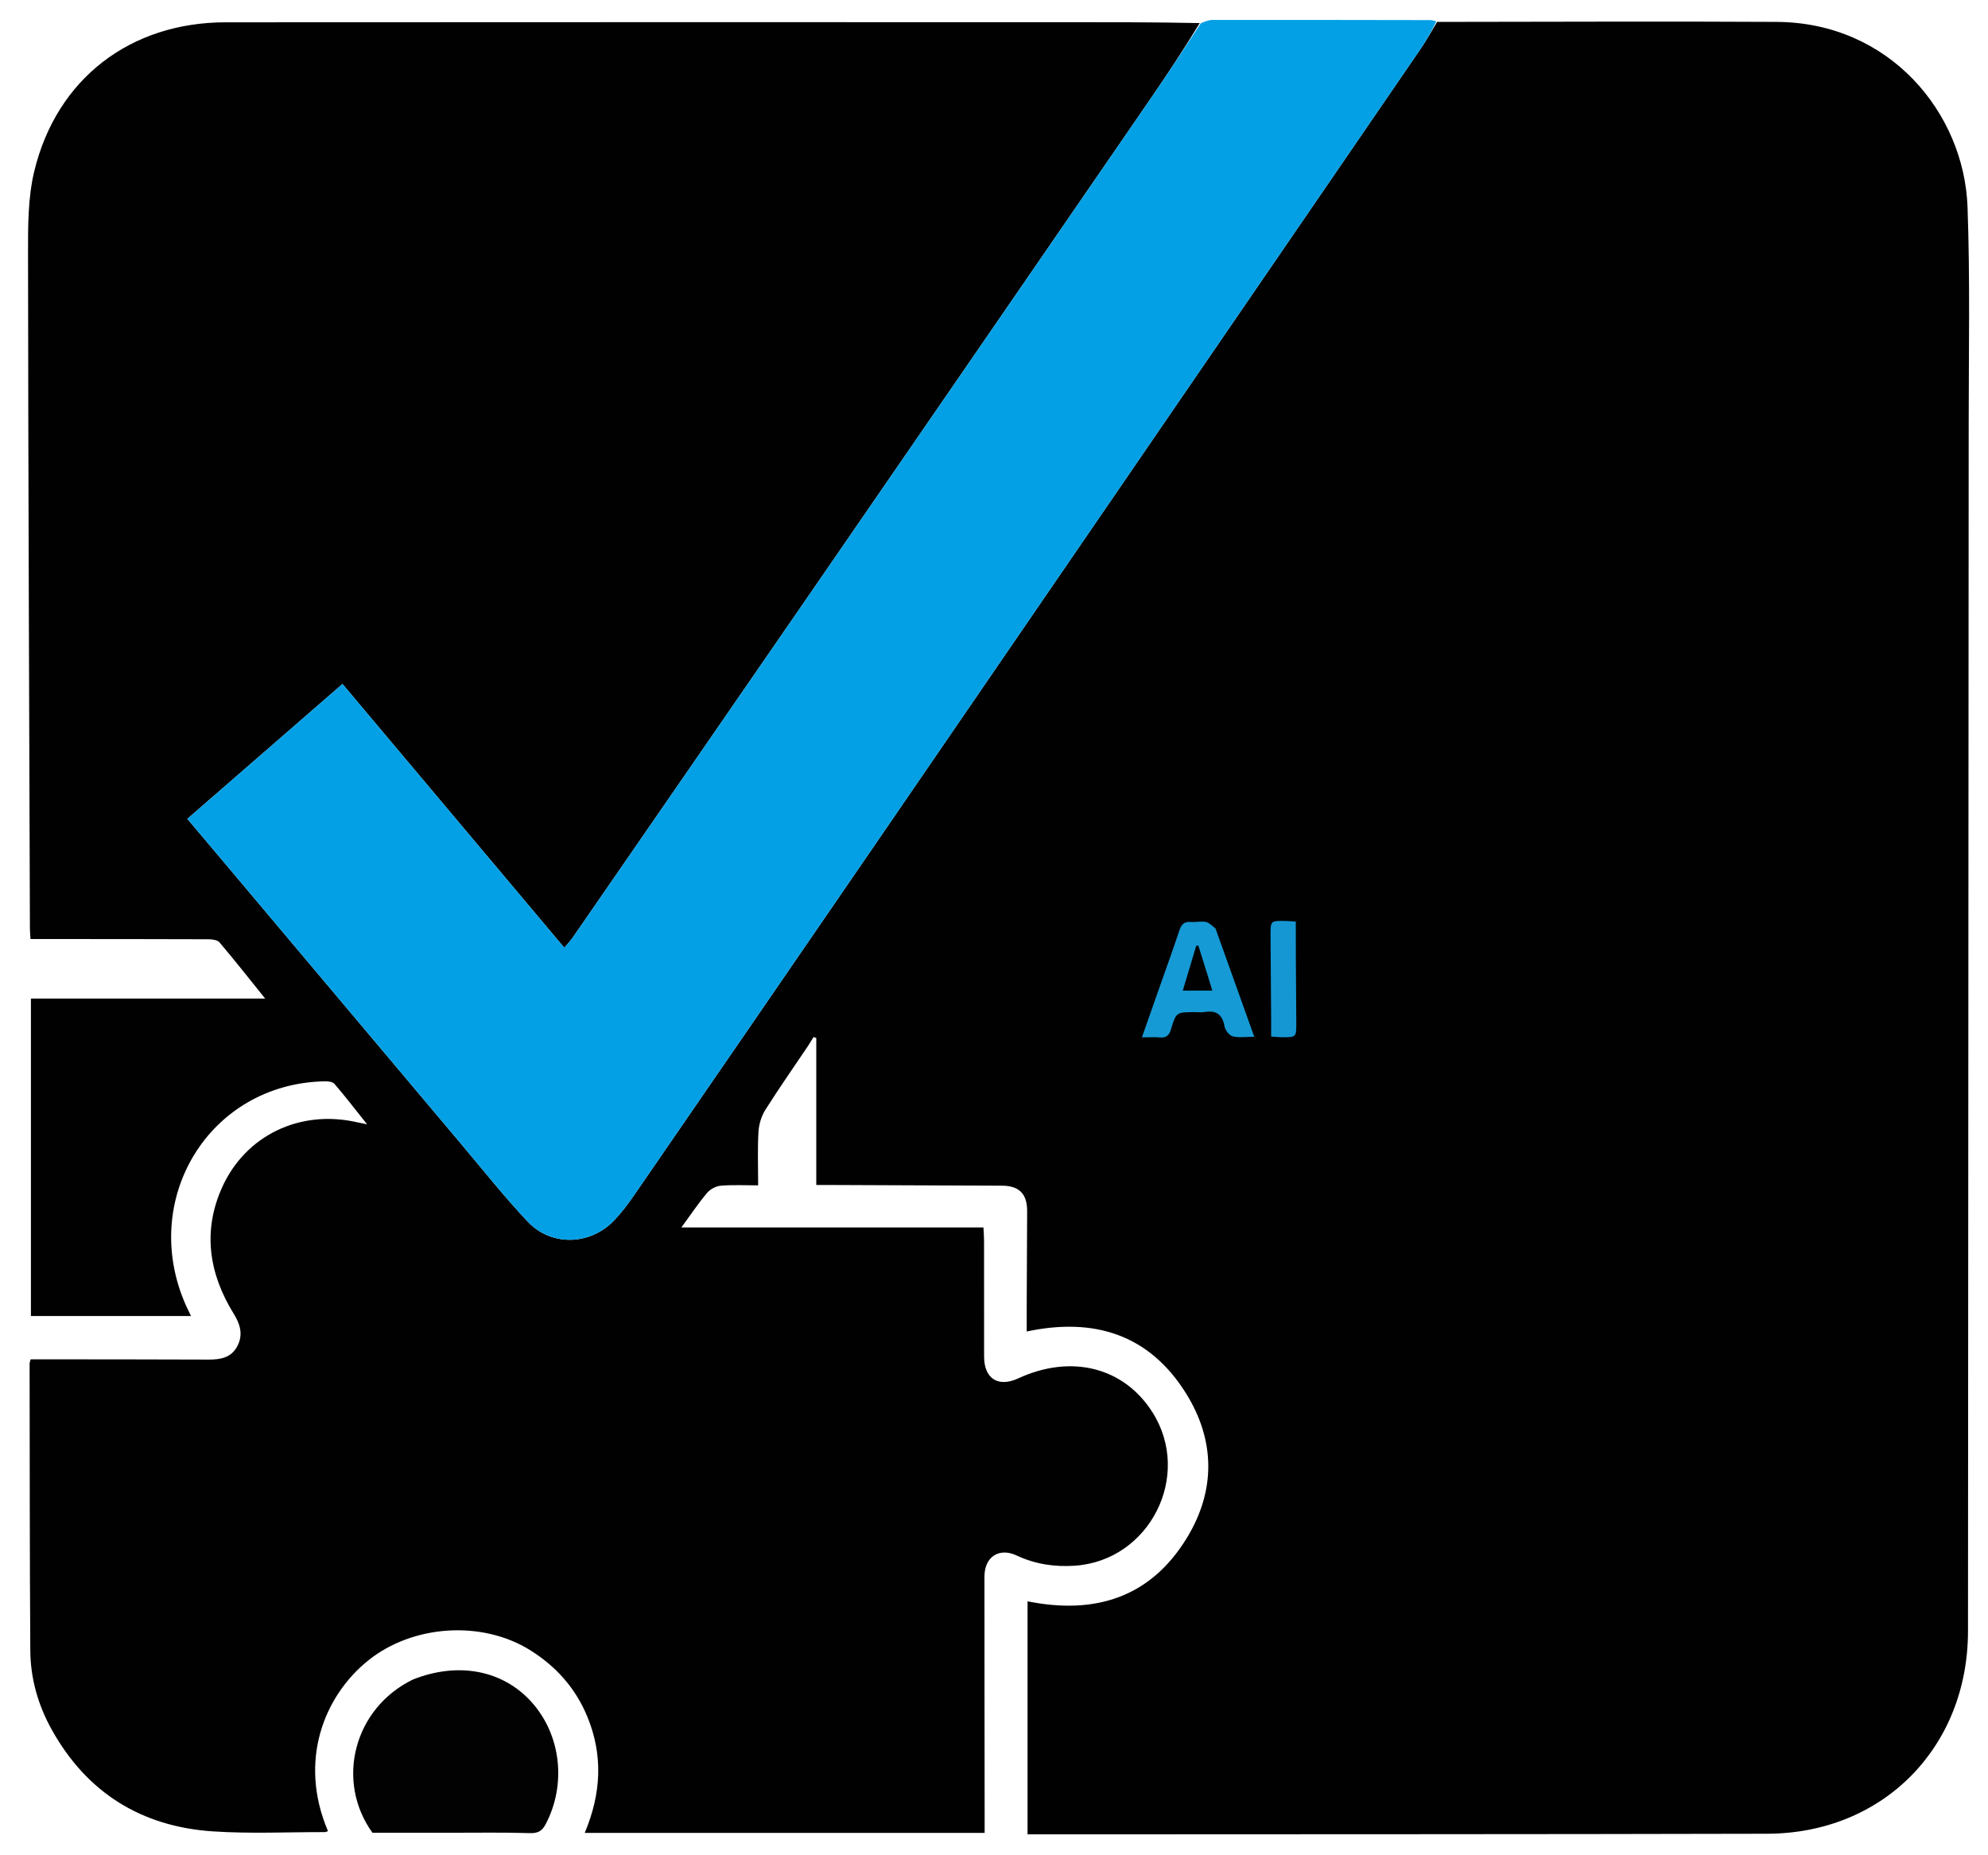 <svg version="1.1" id="Layer_1" xmlns="http://www.w3.org/2000/svg" xmlns:xlink="http://www.w3.org/1999/xlink" x="0px"
	y="0px" width="100%" viewBox="0 0 866 808" enable-background="new 0 0 866 808" xml:space="preserve">
	<path fill="#010101" opacity="1" stroke="none" d="
M626.007,9.546 
	C675.332,9.522 724.658,9.255 773.982,9.541 
	C823.254,9.826 855.614,49.279 857.088,90.189 
	C858.216,121.478 857.601,152.835 857.588,184.162 
	C857.515,359.642 857.38,535.123 857.286,710.603 
	C857.259,761.204 820.343,798.766 769.788,798.89 
	C667.299,799.141 564.809,799.084 462.319,799.154 
	C457.529,799.158 452.739,799.155 447.613,799.155 
	C447.613,765.112 447.613,731.378 447.613,697.628 
	C476.917,703.533 501.173,696.064 517.09,669.89 
	C529.657,649.225 529.371,627.344 516.569,606.913 
	C500.59,581.412 476.669,573.822 447.251,580.08 
	C447.251,575.848 447.237,571.75 447.254,567.651 
	C447.307,554.32 447.359,540.989 447.438,527.658 
	C447.482,520.186 444.015,516.595 436.544,516.56 
	C411.714,516.443 386.884,516.351 362.053,516.252 
	C360.091,516.244 358.128,516.251 355.582,516.251 
	C355.582,494.623 355.582,473.413 355.582,452.203 
	C355.188,452.069 354.795,451.934 354.401,451.799 
	C353.501,453.239 352.64,454.705 351.693,456.113 
	C345.568,465.232 339.242,474.223 333.398,483.518 
	C331.664,486.277 330.588,489.839 330.398,493.102 
	C329.963,500.57 330.26,508.08 330.26,516.413 
	C324.89,516.413 319.429,516.121 314.027,516.559 
	C311.921,516.729 309.388,518.068 308.021,519.693 
	C304.181,524.258 300.846,529.249 296.82,534.743 
	C340.976,534.743 384.471,534.743 428.403,534.743 
	C428.511,537.007 428.665,538.759 428.667,540.51 
	C428.689,557.342 428.683,574.173 428.687,591.005 
	C428.689,600.634 434.82,604.553 443.555,600.511 
	C466.647,589.826 489.621,595.649 502.069,615.342 
	C519.524,642.956 500.755,679.927 468.18,682.123 
	C459.378,682.717 450.969,681.459 442.895,677.677 
	C435.173,674.06 428.842,678.256 428.839,686.871 
	C428.829,721.701 428.889,756.53 428.922,791.36 
	C428.924,793.661 428.922,795.962 428.922,798.512 
	C370.753,798.512 313.029,798.512 254.717,798.512 
	C261.897,781.431 262.809,764.642 255.787,747.734 
	C250.685,735.45 242.248,726.018 231.116,719.023 
	C209.99,705.748 179.729,707.787 160.277,723.499 
	C141.215,738.896 129.84,767.089 142.86,797.719 
	C142.453,797.88 142.052,798.179 141.651,798.178 
	C125.321,798.149 108.934,798.945 92.673,797.858 
	C61.517,795.773 37.765,780.948 22.486,753.45 
	C16.584,742.829 13.278,731.224 13.199,719.054 
	C12.93,677.393 12.961,635.73 12.894,594.068 
	C12.893,593.605 13.113,593.14 13.349,592.203 
	C14.923,592.203 16.543,592.202 18.162,592.203 
	C42.326,592.229 66.491,592.208 90.655,592.317 
	C95.941,592.341 100.735,591.611 103.42,586.403 
	C105.989,581.42 104.651,576.938 101.808,572.34 
	C91.073,554.978 88.193,536.532 96.641,517.543 
	C106.854,494.591 130.668,483.31 155.324,488.882 
	C156.549,489.158 157.785,489.382 159.908,489.811 
	C154.833,483.449 150.401,477.669 145.657,472.158 
	C144.836,471.204 142.686,471.058 141.163,471.093 
	C90.959,472.236 60.502,522.791 81.036,568.8 
	C81.631,570.133 82.302,571.432 83.223,573.336 
	C59.76,573.336 36.853,573.336 13.467,573.336 
	C13.467,527.574 13.467,481.539 13.467,435.024 
	C47.16,435.024 81.017,435.024 115.498,435.024 
	C108.591,426.444 102.254,418.385 95.634,410.565 
	C94.717,409.482 92.401,409.201 90.73,409.194 
	C67.066,409.098 43.401,409.113 19.737,409.102 
	C17.743,409.101 15.749,409.101 13.281,409.101 
	C13.189,407.509 13.038,406.085 13.033,404.659 
	C12.711,306.672 12.309,208.684 12.209,110.696 
	C12.196,98.598 12.138,86.096 14.958,74.474 
	C24.708,34.294 56.795,9.752 98.223,9.718 
	C219.377,9.618 340.531,9.679 461.685,9.671 
	C481.845,9.669 502.006,9.634 522.623,10.055 
	C515.742,21.409 508.5,32.388 501.05,43.224 
	C452.065,114.481 403.056,185.723 354.012,256.94 
	C319.236,307.437 284.397,357.889 249.566,408.348 
	C248.581,409.776 247.373,411.05 245.841,412.917 
	C213.36,374.294 181.349,336.23 149.185,297.984 
	C126.546,317.669 104.228,337.076 81.605,356.748 
	C86.146,362.125 90.429,367.183 94.698,372.255 
	C130.106,414.316 165.499,456.39 200.926,498.435 
	C210.477,509.77 219.707,521.416 229.852,532.197 
	C240.092,543.077 257.005,542.578 267.373,531.829 
	C270.594,528.49 273.449,524.735 276.086,520.905 
	C310.289,471.229 344.442,421.518 378.567,371.789 
	C414.389,319.589 450.166,267.358 485.965,215.142 
	C530.336,150.423 574.72,85.712 619.056,20.969 
	C621.57,17.297 623.699,13.36 626.007,9.546 
z" />
	<path fill="#03A0E5" opacity="1" stroke="none" d="
M625.677,9.294 
	C623.699,13.36 621.57,17.297 619.056,20.969 
	C574.72,85.712 530.336,150.423 485.965,215.142 
	C450.166,267.358 414.389,319.589 378.567,371.789 
	C344.442,421.518 310.289,471.229 276.086,520.905 
	C273.449,524.735 270.594,528.49 267.373,531.829 
	C257.005,542.578 240.092,543.077 229.852,532.197 
	C219.707,521.416 210.477,509.77 200.926,498.435 
	C165.499,456.39 130.106,414.316 94.698,372.255 
	C90.429,367.183 86.146,362.125 81.605,356.748 
	C104.228,337.076 126.546,317.669 149.185,297.984 
	C181.349,336.23 213.36,374.294 245.841,412.917 
	C247.373,411.05 248.581,409.776 249.566,408.348 
	C284.397,357.889 319.236,307.437 354.012,256.94 
	C403.056,185.723 452.065,114.481 501.05,43.224 
	C508.5,32.388 515.742,21.409 523.094,10.126 
	C524.866,9.378 526.624,8.674 528.383,8.673 
	C559.88,8.645 591.377,8.699 622.874,8.752 
	C623.698,8.754 624.522,8.941 625.677,9.294 
z" />
	<path fill="#020202" opacity="1" stroke="none" d="
M179.839,731.719 
	C199.566,723.86 218.987,727.607 231.485,741.449 
	C244.35,755.696 246.833,777.199 237.781,794.572 
	C236.223,797.563 234.488,798.737 230.874,798.623 
	C219.402,798.259 207.912,798.465 196.429,798.459 
	C185.117,798.453 173.806,798.457 162.244,798.457 
	C146.024,775.948 154.074,744.268 179.839,731.719 
z" />
	<path fill="#169AD5" opacity="1" stroke="none" d="
M529.505,404.534 
	C535.129,420.196 540.598,435.502 546.38,451.687 
	C542.772,451.687 539.74,452.186 537.013,451.49 
	C535.508,451.105 533.73,448.853 533.438,447.202 
	C532.541,442.118 529.994,440.053 524.906,440.89 
	C523.447,441.13 521.916,440.926 520.418,440.937 
	C512.449,440.993 512.319,440.956 510.089,448.443 
	C509.27,451.191 507.955,452.25 505.14,451.979 
	C502.865,451.76 500.552,451.935 497.434,451.935 
	C500.246,443.931 502.817,436.612 505.389,429.294 
	C508.202,421.294 511.114,413.327 513.776,405.277 
	C514.644,402.651 515.905,401.417 518.76,401.669 
	C520.899,401.858 523.146,401.248 525.219,401.646 
	C526.703,401.931 527.979,403.295 529.505,404.534 
M526.182,425.273 
	C524.791,420.829 523.4,416.385 522.009,411.941 
	C521.7,411.989 521.391,412.036 521.082,412.083 
	C519.155,418.502 517.227,424.922 515.23,431.574 
	C519.714,431.574 523.604,431.574 528.108,431.574 
	C527.461,429.407 526.957,427.714 526.182,425.273 
z" />
	<path fill="#1597D4" opacity="1" stroke="none" d="
M564.494,416.425 
	C564.57,426.382 564.621,435.872 564.679,445.362 
	C564.72,451.935 564.725,451.947 558.229,451.872 
	C556.936,451.857 555.645,451.717 553.731,451.595 
	C553.731,448.903 553.746,446.462 553.729,444.021 
	C553.641,431.869 553.521,419.717 553.461,407.565 
	C553.428,401.109 553.473,401.102 560.104,401.232 
	C561.245,401.254 562.383,401.367 564.471,401.496 
	C564.471,406.436 564.471,411.197 564.494,416.425 
z" />
</svg>